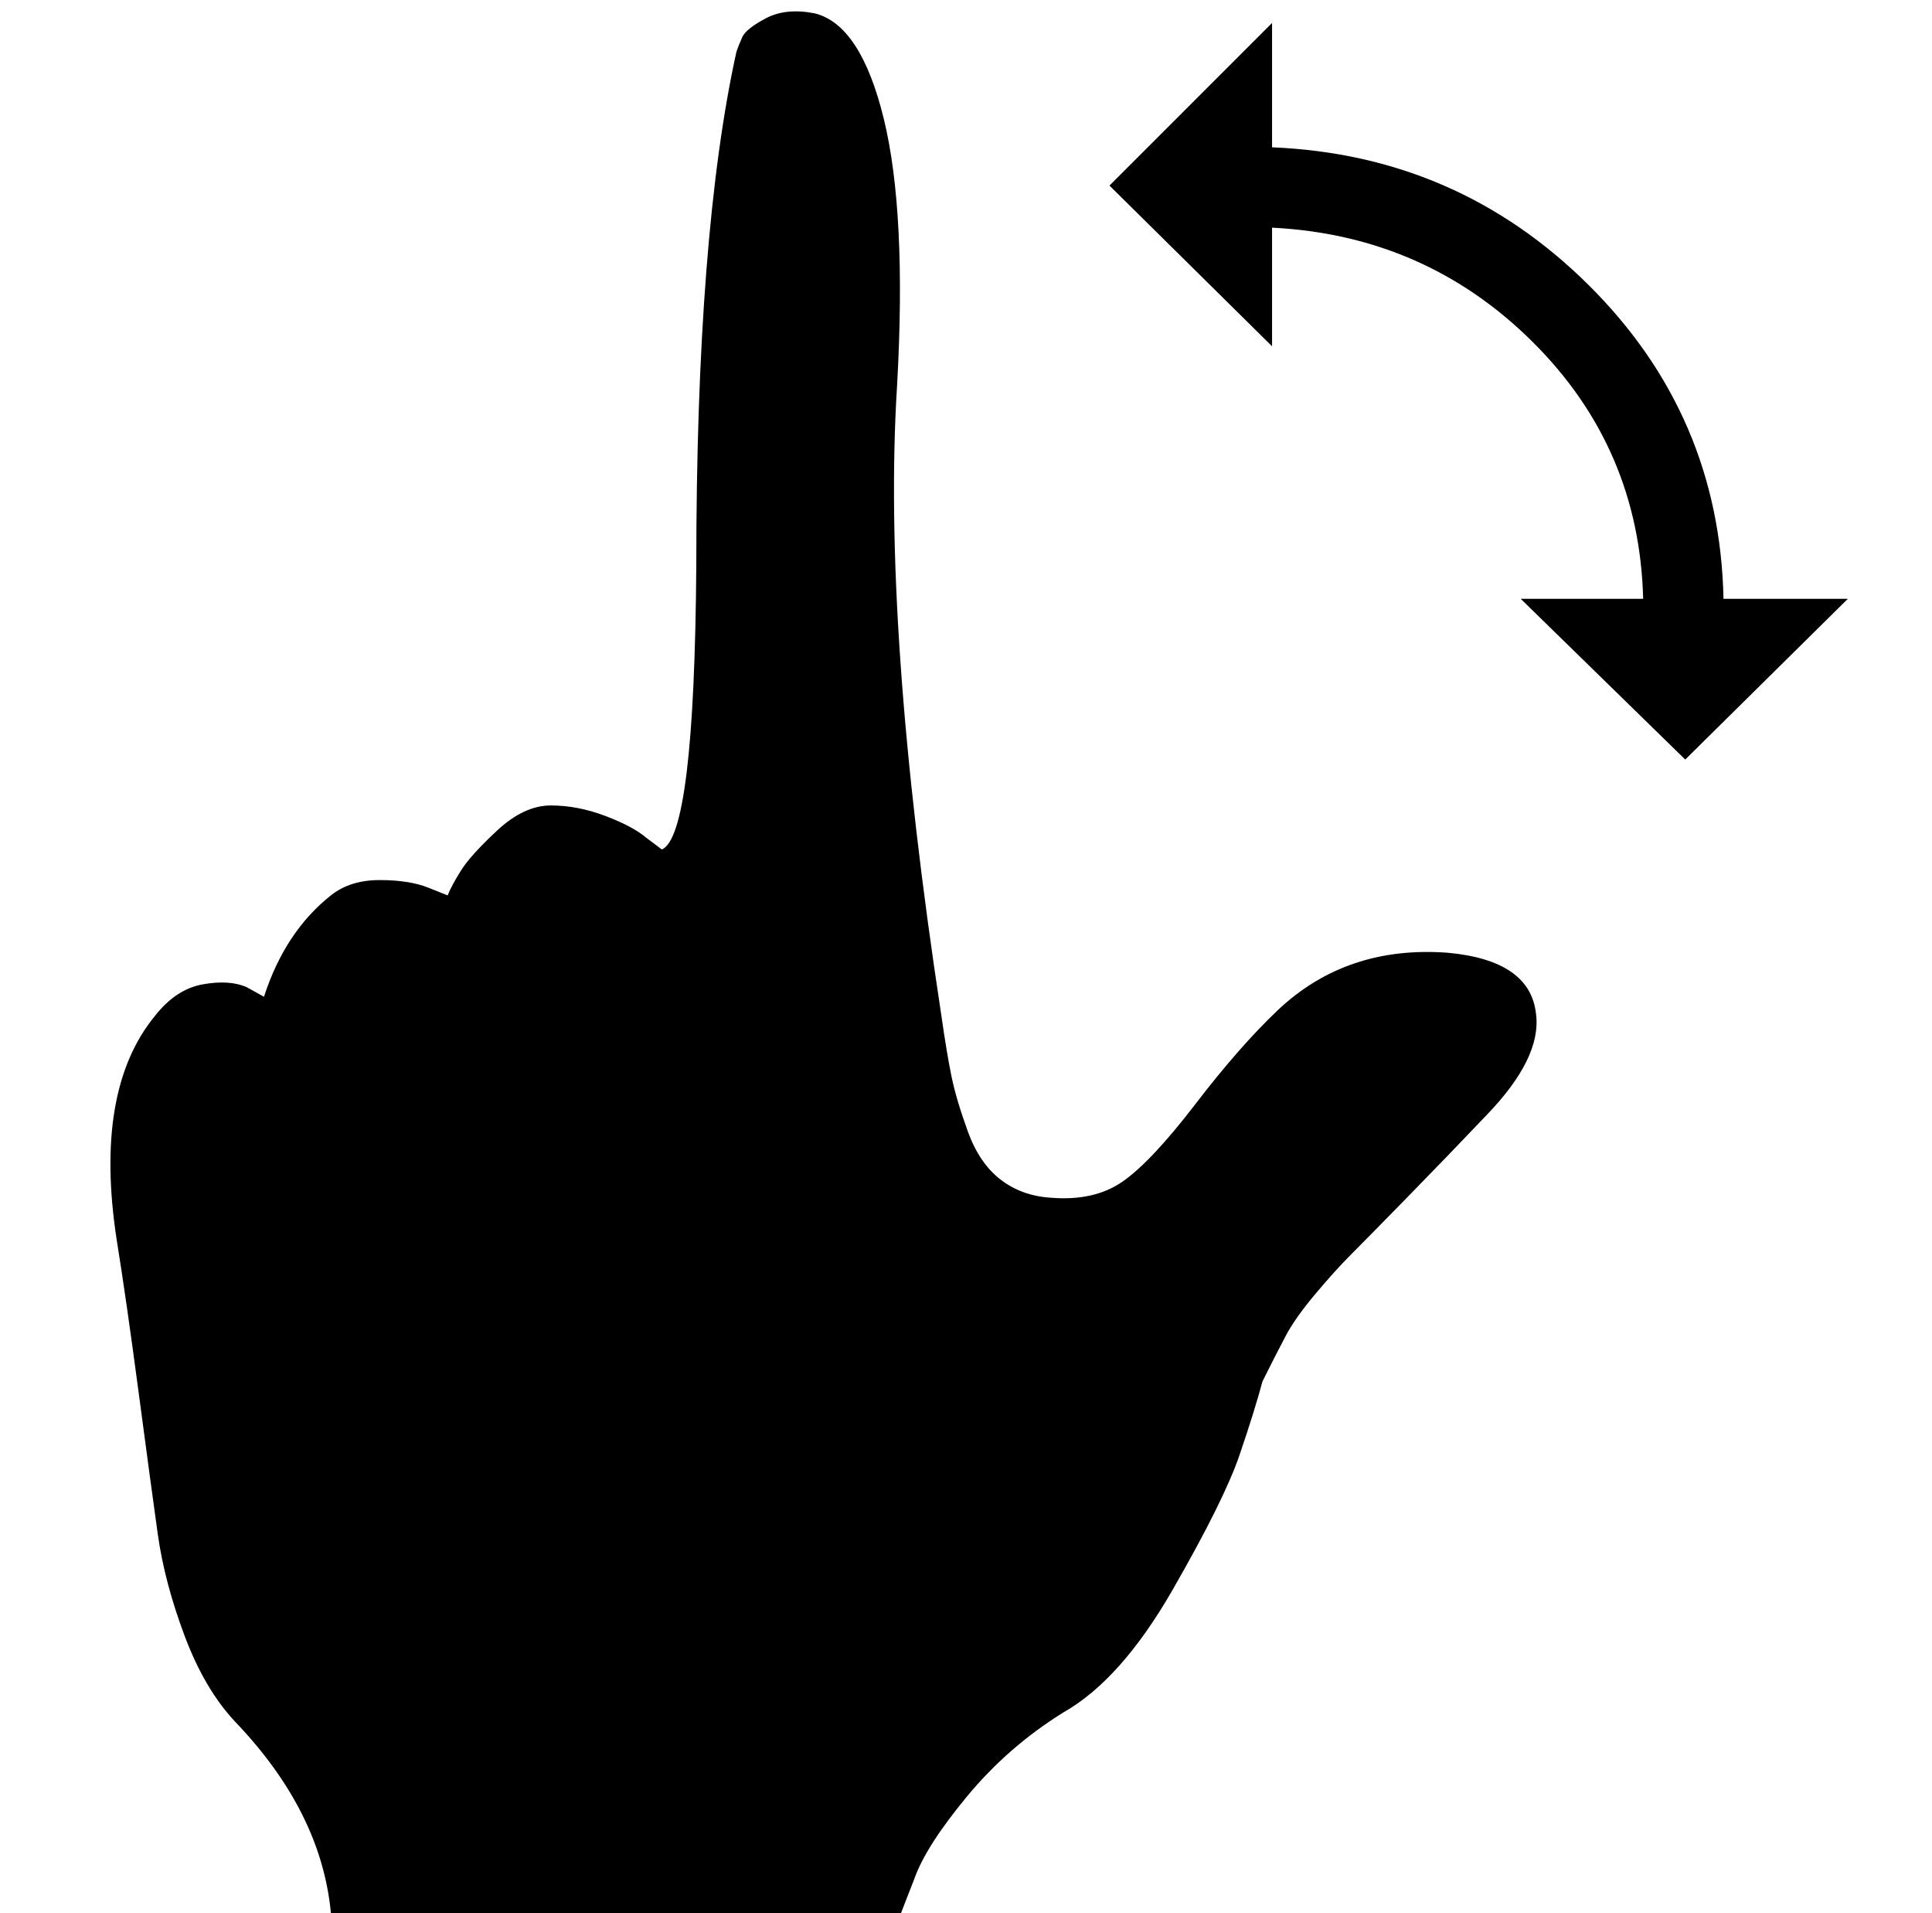 <?xml version="1.0" standalone="no"?>
<!DOCTYPE svg PUBLIC "-//W3C//DTD SVG 1.1//EN" "http://www.w3.org/Graphics/SVG/1.1/DTD/svg11.dtd" >
<svg xmlns="http://www.w3.org/2000/svg" xmlns:xlink="http://www.w3.org/1999/xlink" version="1.1" viewBox="-10 0 1010 1000">
  <g transform="matrix(1 0 0 -1 0 800)">
   <path fill="currentColor"
d="M658 272q36 34 89 30q43 -4 46 -32q3 -23 -26 -53q-19 -20 -41 -42.5t-30 -30.5t-18.5 -20.5t-15.5 -22t-12 -23.5q-4 -15 -12 -38.5t-35 -70.5t-57 -64q-29 -18 -50.5 -44t-27.5 -43l-7 -18h-298q-5 53 -50 100q-16 17 -26.5 45t-14 53t-10 74t-11.5 80q-12 78 20 117
q11 14 25 16.5t23 -1.5l9 -5q11 34 35 53q10 8 25.5 8t25.5 -4l10 -4q2 5 7 13t19 21t28 13t28.5 -5.5t21.5 -11.5l8 -6q17 7 18 148q0 174 21 269q1 3 3 7.5t12.5 10t25.5 2.5q24 -6 36 -55t7 -139q-8 -126 23 -329q3 -21 5.5 -33t8.5 -28.5t17 -25t26 -9.5q23 -2 38 8.5
t38 40.5t43 49zM891 487h65l-85 -84l-86 84h64q-2 79 -58 134.5t-136 59.5v-62l-85 84l85 85v-65q97 -4 165.5 -72t70.5 -164z" />
  </g>

</svg>
